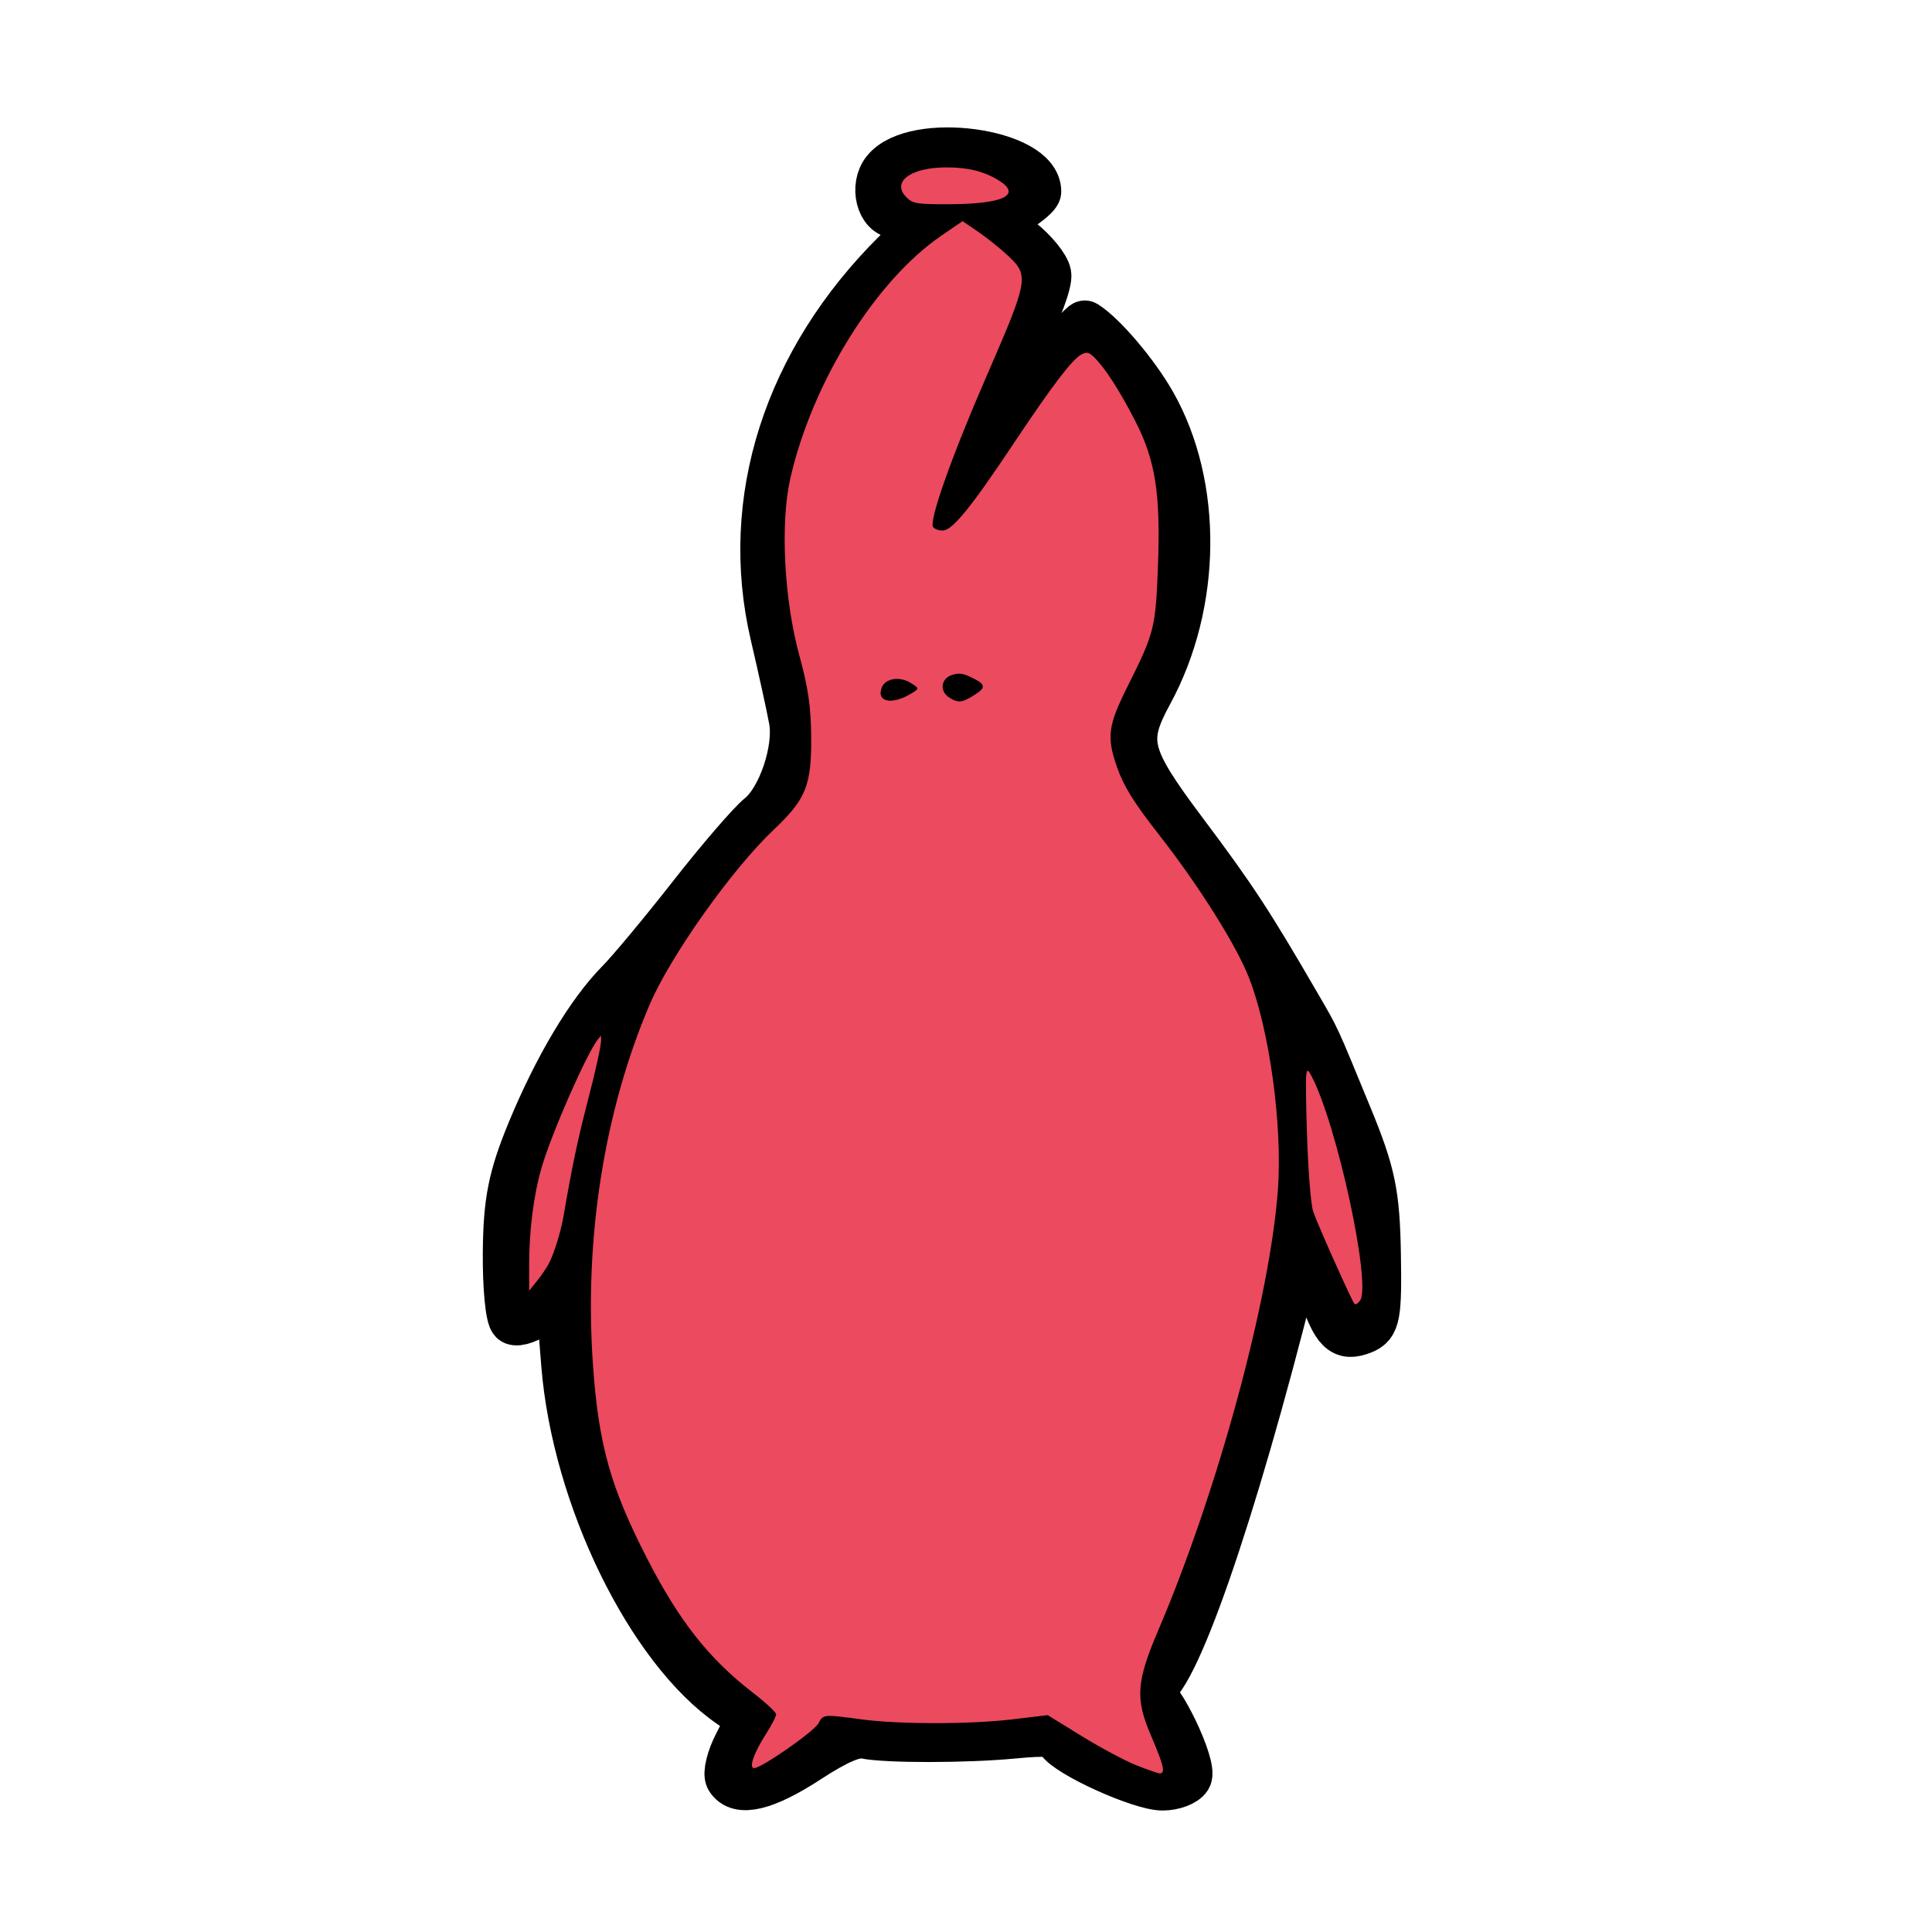 <svg width="400" height="400" viewBox="0 0 400 400" fill="none" xmlns="http://www.w3.org/2000/svg">
<path d="M151.038 368.136C150.466 367.193 151.252 364.015 152.784 361.072C155.499 355.858 155.465 355.652 151.436 352.897C134.604 341.391 119.256 309.944 117.052 282.449L115.927 268.4L111.877 271.376C109.65 273.013 107.157 273.928 106.336 273.409C105.516 272.891 104.896 266.534 104.959 259.283C105.05 248.751 106.049 243.734 109.92 234.348C115.406 221.048 122.203 209.654 128.336 203.474C130.628 201.164 137.329 193.112 143.227 185.58C149.125 178.048 155.517 170.625 157.433 169.085C161.801 165.572 165.29 155.236 164.189 149.071C163.729 146.494 161.985 138.536 160.314 131.388C153.807 103.546 163.016 74.809 185.627 52.4C190.425 47.644 191.254 46.096 189.402 45.353C188.097 44.83 186.405 44.393 185.644 44.384C182.26 44.342 180.814 38.556 183.398 35.396C189.388 28.069 214.721 31.512 214.721 39.653C214.721 40.251 212.799 41.909 210.451 43.339L206.181 45.939L211.236 49.956C214.016 52.166 216.521 55.245 216.801 56.799C217.081 58.353 214.819 64.455 211.776 70.36C206.883 79.855 202.548 92.088 204.582 90.66C204.992 90.373 209.538 84.896 214.684 78.488C219.831 72.081 224.31 67.008 224.639 67.216C228.355 69.567 235.001 77.408 238.509 83.581C248.164 100.568 247.911 124.936 237.888 143.363C232.384 153.483 233.146 156.536 245.183 172.573C255.17 185.879 258.75 191.346 268.541 208.238C272.701 215.418 272.003 213.899 279.206 231.406C283.927 242.883 284.824 247.206 285.039 259.524C285.262 272.352 284.916 274.229 282.115 275.346C277.995 276.988 276.54 275.533 273.629 266.855C272.405 263.208 270.747 260.225 269.943 260.225C269.139 260.225 268.003 262.132 267.418 264.463C254.966 314.107 242.628 349.507 237.781 349.507C235.409 349.507 235.756 347.567 239.687 338.873C249.051 318.162 260.142 280.832 263.831 257.611C266.936 238.069 264.224 212.46 257.618 198.941C253.211 189.924 240.245 170.941 236.872 168.568C235.456 167.572 233.136 163.248 231.717 158.961C229.158 151.231 229.183 151.076 234.717 140.429C239.858 130.537 240.305 128.449 240.4 113.871C240.477 101.942 239.71 96.241 237.284 90.703C233.371 81.773 227.317 72.621 225.322 72.621C222.565 72.621 218.956 77.051 208.356 93.451C202.522 102.479 196.743 109.876 195.515 109.89C194.286 109.904 193.281 109.095 193.281 108.091C193.281 105.476 201.556 84.224 207.882 70.592C210.852 64.193 212.827 57.812 212.272 56.413C211.717 55.013 208.592 51.914 205.328 49.526C199.528 45.282 199.317 45.231 196.049 47.298C186.655 53.241 175.592 67.139 169.375 80.81C160.421 100.498 159.395 115.964 165.605 137.604C169.968 152.813 168.208 165.606 161.092 170.399C156.702 173.355 143.213 190.78 137.334 201.09C132.389 209.761 126.749 227.462 123.713 243.838C120.947 258.754 121.342 288.734 124.45 299.915C130.377 321.228 143.27 342.37 155.234 350.395C160.755 354.097 161.148 354.782 159.241 357.372C155.844 361.985 154.105 366.459 155.709 366.459C158.306 366.459 170.055 358.391 170.055 356.608C170.055 355.347 171.117 355.105 174.075 355.694C181.788 357.23 197.82 357.628 207.391 356.521L217.033 355.406L223.606 359.647C231.517 364.753 239.417 368.166 241.002 367.163C241.638 366.761 240.809 363.723 239.16 360.413C235.871 353.813 235.371 350.637 237.621 350.637C239.934 350.637 247.172 365.792 245.878 367.926C245.236 368.984 242.903 369.849 240.693 369.849C236.14 369.849 221.124 363.029 219.393 360.174C218.45 358.62 216.789 358.434 209.787 359.099C199.991 360.029 183.637 360.046 179.077 359.131C176.903 358.694 173.261 360.246 167.236 364.175C158.43 369.917 152.933 371.261 151.038 368.136V368.136Z" fill="black" stroke="black" stroke-width="10"/>
<path d="M282.024 259.378C280.792 247.348 271.973 218.41 269.538 218.41C269.318 218.41 269.417 225.657 269.758 234.514C270.272 247.886 271.112 251.994 274.708 258.72C277.09 263.175 279.039 267.625 279.039 268.609C279.039 269.592 279.965 270.396 281.096 270.396C282.583 270.396 282.84 267.347 282.024 259.378V259.378ZM117.125 250.13C117.798 245.025 119.941 234.956 121.887 227.756C123.833 220.556 125.084 214.449 124.667 214.185C123.427 213.401 114.441 232.991 111.842 242.143C110.518 246.805 109.439 254.433 109.444 259.095L109.453 267.571L112.677 263.493C114.485 261.205 116.439 255.337 117.125 250.131V250.13ZM208.021 41.365C213.276 39.319 204.629 34.195 195.921 34.195C187.252 34.195 183.031 38.534 188.368 41.957C190.436 43.282 204.158 42.869 208.021 41.365Z" fill="black" stroke="black" stroke-width="1.5"/>
<path d="M182.562 143.322C182.562 141.017 186.063 139.932 188.509 141.479C190.069 142.465 189.921 143.044 187.907 143.849C184.137 145.357 182.562 145.202 182.562 143.322V143.322ZM195.668 143.179C194.042 140.499 197.853 138.609 201.268 140.401C203.384 141.512 203.562 142.228 202.018 143.405C199.342 145.444 196.991 145.36 195.668 143.179Z" fill="black" stroke="black" stroke-width="1.5"/>
<path d="M237.583 349.366C237.263 349.611 237.535 349.971 237.431 350.234C237.414 350.278 237.296 350.286 237.279 350.33C237.239 350.432 237.279 350.77 237.279 350.908V352.065" stroke="black" stroke-width="1.066"/>
<path d="M280.191 269.574C278.144 265.525 272.565 252.925 271.862 250.766C271.375 249.266 270.796 241.784 270.577 234.138C270.207 221.202 270.27 220.407 271.483 222.69C276.841 232.773 284.09 266.464 281.523 269.357C280.773 270.203 280.529 270.242 280.191 269.574ZM109.549 262.4C109.527 254.903 110.449 247.543 112.146 241.693C114.201 234.604 121.609 217.786 123.866 215.087L124.436 214.405L124.449 215.329C124.465 216.443 123.329 221.645 121.723 227.801C119.655 235.733 118.438 241.509 116.689 251.701C116.12 255.013 114.742 259.481 113.631 261.614C113.193 262.454 112.099 264.059 111.199 265.18L109.563 267.218L109.549 262.4ZM187.909 41.076C184.321 37.836 188.304 34.655 195.949 34.655C200.355 34.655 203.634 35.451 206.605 37.245C211.777 40.365 207.784 42.287 196.125 42.287C189.998 42.287 189.105 42.155 187.909 41.076V41.076ZM235.195 365.453C232.85 364.514 227.779 361.8 223.925 359.423L216.917 355.1L209.824 355.951C200.914 357.021 186.244 357.031 178.36 355.975C170.42 354.911 170.485 354.905 169.419 356.839C168.485 358.533 157.648 366.07 156.145 366.07C154.983 366.07 156.056 362.95 158.558 359.055C159.731 357.228 160.692 355.381 160.692 354.95C160.692 354.519 158.519 352.49 155.863 350.441C146.816 343.461 140.653 335.657 134.058 322.83C126.36 307.854 123.914 299.105 122.752 282.385C120.942 256.321 125.112 229.931 134.512 207.97C138.823 197.897 151.553 179.954 160.178 171.792C166.875 165.455 168.018 162.635 167.945 152.635C167.898 146.302 167.347 142.49 165.502 135.735C162.312 124.056 161.516 108.235 163.652 98.935C168.212 79.082 181.25 58.142 194.856 48.822L199.286 45.787L202.484 47.965C204.244 49.162 207 51.365 208.612 52.861C213.119 57.045 212.987 57.799 204.223 77.951C197.04 94.467 192.341 107.721 193.179 109.101C193.425 109.507 194.312 109.839 195.151 109.839C197.164 109.839 200.917 105.243 209.844 91.849C217.858 79.82 222 74.38 223.907 73.38C224.993 72.81 225.437 72.907 226.52 73.956C228.754 76.118 231.88 80.971 235.09 87.256C239.241 95.388 240.311 102.312 239.738 117.338C239.254 130.013 239.001 131.013 233.505 142.003C229.377 150.257 229.075 152.551 231.287 158.88C232.662 162.815 234.708 166.106 239.931 172.782C248.091 183.214 255.821 195.466 258.514 202.239C262.824 213.081 265.564 233.049 264.572 246.404C262.896 268.972 252.102 308.711 239.842 337.447C235.25 348.21 235.01 351.663 238.318 359.381C240.93 365.476 241.326 367.159 240.15 367.159C239.77 367.159 237.54 366.391 235.195 365.452V365.453ZM188.678 143.583C190.368 142.555 190.368 142.543 188.564 141.402C186.302 139.972 183.327 140.424 182.578 142.312C181.374 145.347 184.652 146.03 188.678 143.582V143.583ZM201.732 143.897C204.237 142.312 204.114 141.663 201.036 140.21C199.245 139.364 198.483 139.284 196.996 139.787C194.785 140.536 194.516 143.151 196.52 144.418C198.365 145.586 199.193 145.503 201.732 143.897Z" fill="#EB4A5F"/>
</svg>
